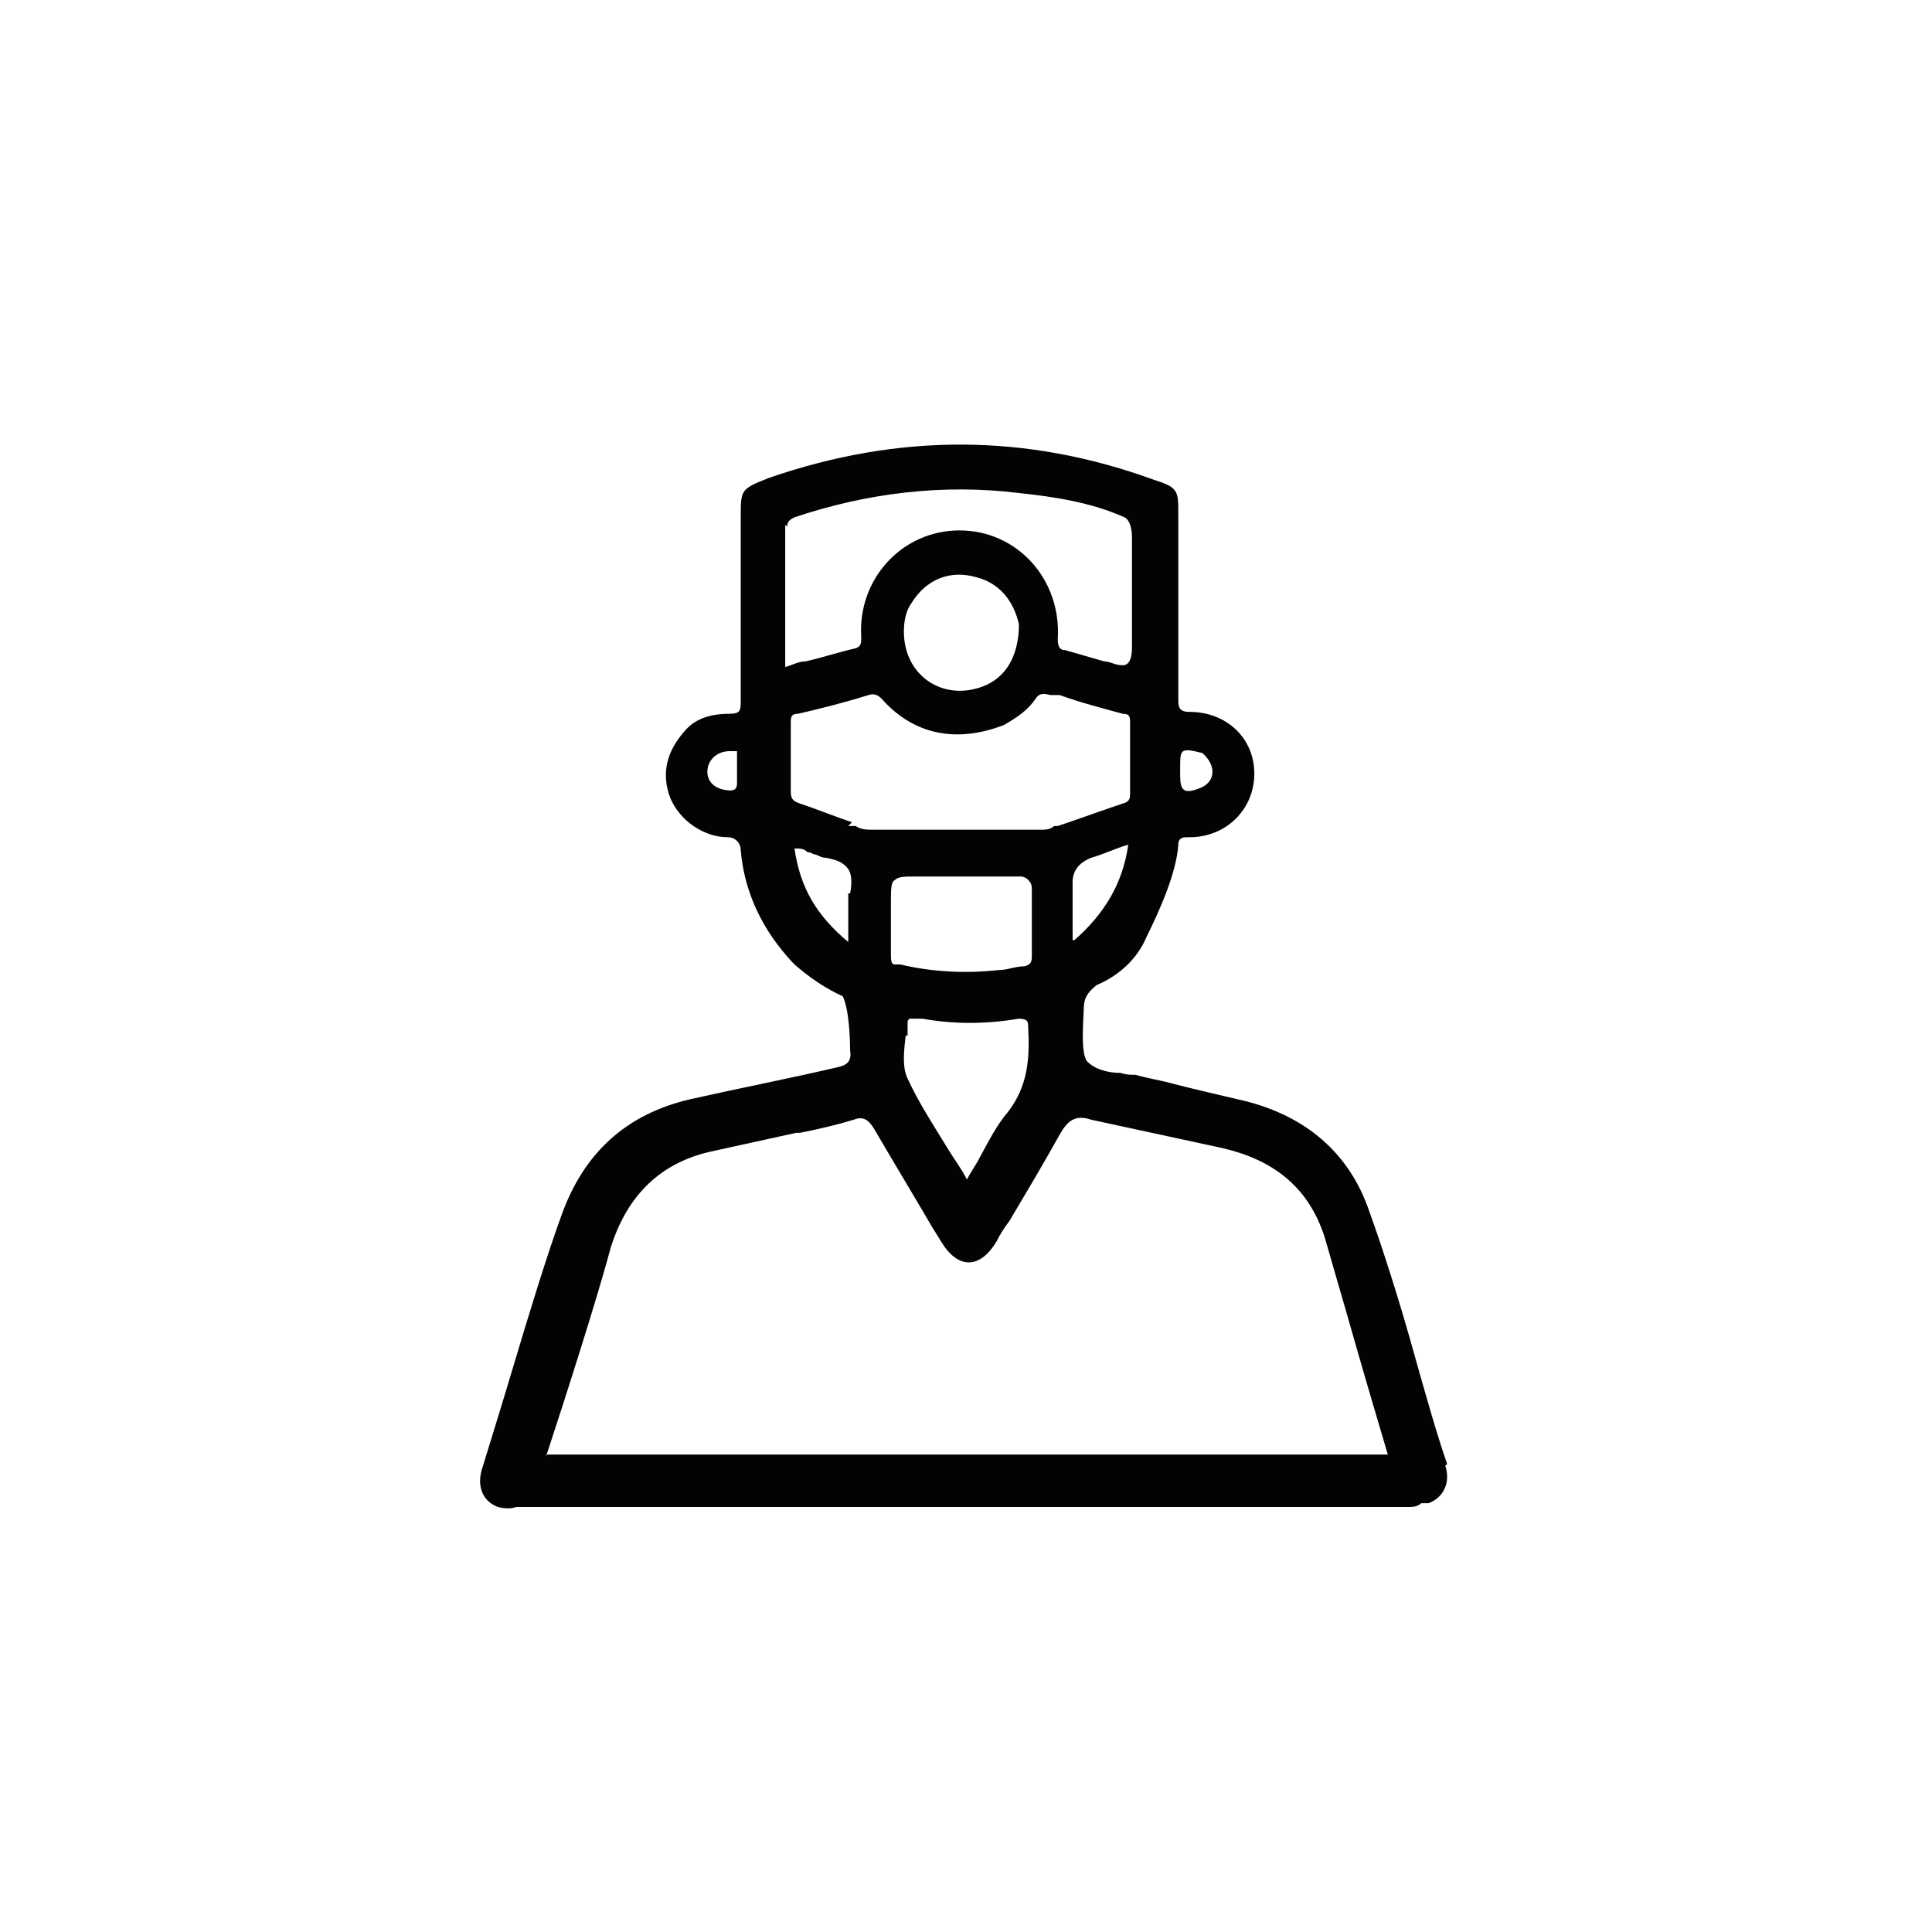 <svg width="100" height="100" viewBox="0 0 100 100" fill="none" xmlns="http://www.w3.org/2000/svg">
<circle cx="50" cy="50" r="50"/>
<path fill-rule="evenodd" clip-rule="evenodd" d="M74.904 75.773C74.424 74.417 73.849 72.384 73.273 70.35C72.505 67.542 71.545 64.54 70.874 62.701C69.818 59.602 67.515 57.762 64.444 56.988C63.196 56.697 61.948 56.407 60.797 56.116C60.125 55.923 59.453 55.826 58.781 55.632C58.493 55.632 58.302 55.632 58.014 55.535C57.342 55.535 56.67 55.342 56.286 54.954C55.902 54.567 56.094 52.63 56.094 52.243C56.094 51.662 56.286 51.371 56.766 50.984C57.918 50.5 58.877 49.629 59.357 48.467C60.029 47.111 60.893 45.174 60.989 43.722C60.989 43.335 61.277 43.335 61.468 43.335H61.565C63.484 43.335 64.923 41.882 64.923 40.042C64.923 38.203 63.484 36.847 61.565 36.847C61.085 36.847 60.989 36.653 60.989 36.266C60.989 33.845 60.989 31.328 60.989 28.907V26.583C60.989 25.421 60.989 25.227 59.741 24.84C53.119 22.419 46.497 22.419 39.779 24.743C38.34 25.324 38.34 25.324 38.34 26.776V29.1C38.34 31.521 38.34 33.845 38.34 36.266C38.34 36.75 38.34 36.944 37.764 36.944C36.9 36.944 36.037 37.137 35.461 37.815C34.501 38.88 34.213 40.042 34.693 41.301C35.173 42.463 36.421 43.335 37.668 43.335C38.052 43.335 38.34 43.625 38.34 44.012C38.532 46.239 39.492 48.176 41.027 49.822C41.027 49.822 41.027 49.822 41.123 49.919C41.891 50.597 42.755 51.178 43.618 51.565C44.002 52.34 44.002 54.276 44.002 54.373C44.098 54.954 43.81 55.148 43.33 55.245C40.835 55.826 38.34 56.31 35.749 56.891C32.39 57.666 30.183 59.699 29.031 62.991C28.359 64.831 27.399 67.93 26.536 70.835C25.96 72.771 25.384 74.611 25 75.87C24.616 76.935 25 77.71 25.768 78C26.152 78.097 26.44 78.097 26.728 78C26.824 78 27.016 78 27.111 78H72.889C73.081 78 73.369 78 73.561 77.806C73.657 77.806 73.753 77.806 73.945 77.806C74.712 77.516 75.096 76.741 74.808 75.87L74.904 75.773ZM61.085 39.752C61.085 38.783 61.085 38.687 62.236 38.977C63.004 39.655 62.908 40.526 62.044 40.817C61.277 41.107 61.085 40.914 61.085 40.139V39.655V39.752ZM37.86 40.914C37.092 40.914 36.612 40.526 36.612 39.946C36.612 39.364 37.092 38.88 37.764 38.88C37.86 38.88 38.052 38.88 38.148 38.88C38.148 39.171 38.148 39.558 38.148 39.849C38.148 40.042 38.148 40.236 38.148 40.526C38.148 40.817 38.052 40.914 37.764 40.914H37.86ZM55.518 48.66C55.518 48.176 55.518 47.789 55.518 47.305C55.518 47.111 55.518 46.917 55.518 46.724C55.518 46.627 55.518 46.433 55.518 46.336C55.518 46.143 55.518 45.949 55.518 45.658C55.518 45.078 55.838 44.658 56.478 44.4C57.15 44.206 57.726 43.916 58.398 43.722C58.11 45.755 57.15 47.305 55.614 48.66H55.518ZM40.739 27.261C40.739 26.97 40.931 26.873 41.123 26.776C44.866 25.518 48.801 25.034 52.735 25.518C54.559 25.711 56.478 26.002 58.206 26.776C58.59 26.97 58.59 27.745 58.59 27.745C58.59 27.745 58.59 32.005 58.59 33.458C58.59 33.748 58.59 34.523 58.014 34.426C57.726 34.426 57.438 34.232 57.15 34.232C56.478 34.039 55.806 33.845 55.135 33.651C54.847 33.651 54.751 33.458 54.751 33.071C54.943 29.972 52.639 27.454 49.664 27.454C46.689 27.454 44.386 29.972 44.578 32.974C44.578 33.264 44.578 33.458 44.29 33.555C43.426 33.748 42.563 34.039 41.699 34.232C41.315 34.232 41.027 34.426 40.643 34.523V32.683C40.643 31.909 40.643 31.134 40.643 30.359C40.643 29.294 40.643 28.229 40.643 27.164L40.739 27.261ZM52.735 32.586C52.639 34.329 51.776 35.394 50.336 35.685C48.513 36.072 46.785 34.813 46.785 32.683C46.785 32.199 46.881 31.618 47.169 31.231C47.937 29.972 49.184 29.488 50.528 29.875C51.68 30.166 52.447 31.037 52.735 32.296C52.735 32.296 52.735 32.489 52.735 32.586ZM43.906 46.239C43.906 46.433 43.906 46.627 43.906 46.821V48.757C42.275 47.401 41.411 45.949 41.123 43.916C41.411 43.916 41.603 43.916 41.795 44.109C41.795 44.109 41.987 44.109 42.083 44.206C42.275 44.206 42.467 44.4 42.755 44.4C43.234 44.496 43.618 44.593 43.906 44.981C44.098 45.271 44.098 45.755 44.002 46.239H43.906ZM44.098 42.56C43.234 42.269 42.275 41.882 41.411 41.592C41.123 41.495 40.931 41.398 40.931 41.011C40.931 39.849 40.931 38.59 40.931 37.428C40.931 37.137 40.931 36.944 41.315 36.944C42.563 36.653 43.714 36.363 44.962 35.975C45.25 35.879 45.442 35.975 45.634 36.169C47.265 38.009 49.472 38.493 51.968 37.525C52.639 37.137 53.215 36.75 53.599 36.169C53.791 35.879 53.983 35.879 54.367 35.975H54.847C55.902 36.363 57.054 36.653 58.11 36.944C58.493 36.944 58.493 37.137 58.493 37.428C58.493 38.59 58.493 39.849 58.493 41.011C58.493 41.301 58.493 41.495 58.11 41.592C56.958 41.979 55.902 42.366 54.751 42.754H54.559C54.367 42.947 54.079 42.947 53.887 42.947H45.25C44.866 42.947 44.578 42.947 44.29 42.754H43.906L44.098 42.56ZM46.977 53.599C46.977 53.405 46.977 53.211 46.977 53.018C46.977 52.824 46.977 52.824 47.073 52.727C47.169 52.727 47.361 52.727 47.553 52.727C47.553 52.727 47.649 52.727 47.745 52.727C49.376 53.018 51.008 53.018 52.735 52.727C53.215 52.727 53.215 52.921 53.215 53.114C53.311 54.761 53.215 56.213 52.16 57.569C51.584 58.246 51.2 59.021 50.72 59.893C50.528 60.28 50.24 60.667 50.048 61.055C49.76 60.474 49.376 59.989 49.089 59.505C48.321 58.246 47.553 57.085 46.977 55.826C46.689 55.245 46.785 54.373 46.881 53.599H46.977ZM46.497 49.919C46.497 49.919 46.401 49.919 46.305 49.919C46.114 49.919 46.114 49.629 46.114 49.435C46.114 48.854 46.114 48.176 46.114 47.498V46.724C46.114 46.046 46.114 45.658 46.305 45.562C46.497 45.368 46.785 45.368 47.457 45.368H48.897C50.24 45.368 51.584 45.368 52.831 45.368C53.119 45.368 53.407 45.658 53.407 45.949C53.407 47.111 53.407 48.273 53.407 49.435C53.407 49.725 53.407 49.919 53.023 50.016C52.543 50.016 52.16 50.21 51.68 50.21C49.952 50.403 48.225 50.306 46.593 49.919H46.497ZM28.263 75.386C29.319 72.19 30.95 67.058 31.622 64.54C32.486 61.829 34.213 60.183 36.804 59.602L41.219 58.634C41.219 58.634 41.315 58.634 41.411 58.634C42.371 58.44 43.234 58.246 44.194 57.956C44.674 57.762 44.962 57.956 45.25 58.44C46.209 60.086 47.265 61.829 48.225 63.475L48.705 64.25C49.568 65.703 50.72 65.703 51.584 64.25C51.776 63.863 51.968 63.572 52.255 63.185C53.119 61.732 53.983 60.28 54.847 58.731C55.23 58.053 55.614 57.666 56.478 57.956L63.196 59.408C65.787 59.989 67.707 61.345 68.57 64.056C68.954 65.412 69.53 67.349 70.106 69.382C70.682 71.415 71.353 73.643 71.833 75.289H28.263V75.386Z" fill="#030303"/>
</svg>
